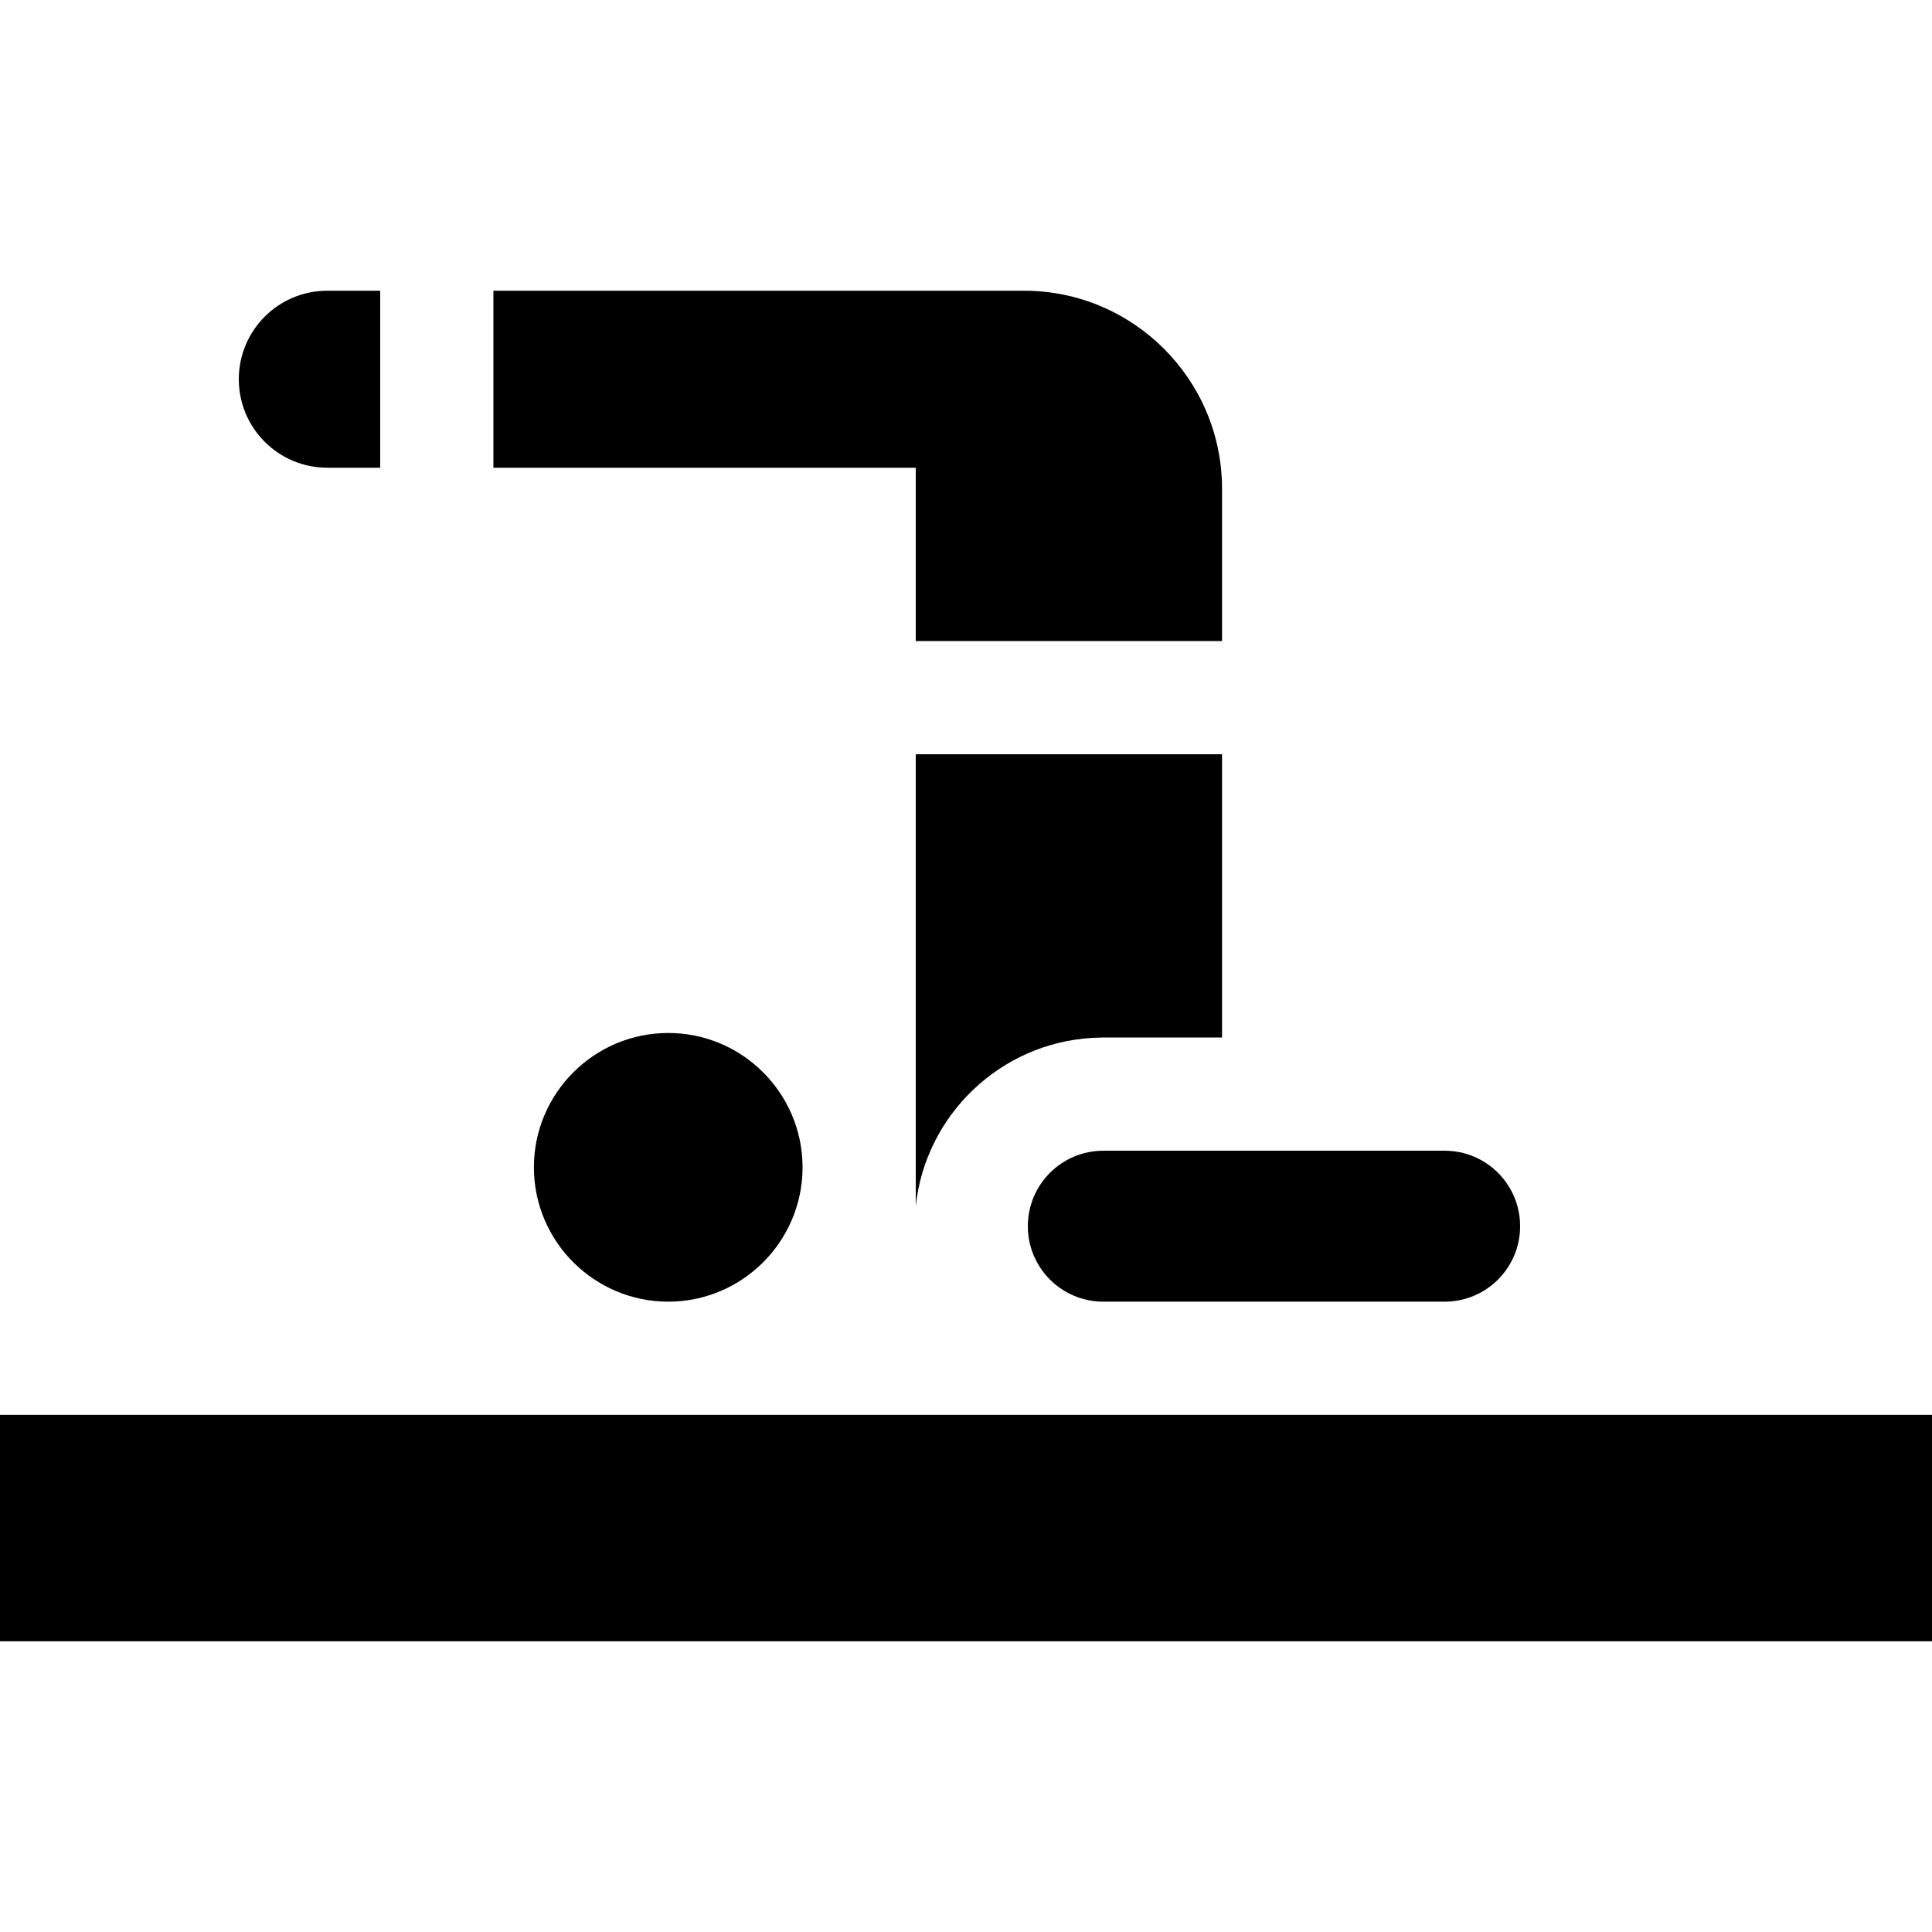 <svg id="Capa_1" enable-background="new 0 0 512 512" height="512" viewBox="0 0 512 512" width="512" xmlns="http://www.w3.org/2000/svg"><g><path d="m0 374.954h512v60h-512z"/><path d="m177.092 273.751c-19.631 0-35.602 15.971-35.602 35.602s15.971 35.602 35.602 35.602c19.489 0 35.362-15.742 35.591-35.178v-.847c-.229-19.436-16.102-35.179-35.591-35.179z"/><path d="m86.739 123.952h14.015v-46.906h-14.015c-12.953 0-23.453 10.5-23.453 23.453 0 12.953 10.501 23.453 23.453 23.453z"/><path d="m289.475 275.046c.532-.031 1.068-.044 1.604-.058.437-.011.871-.033 1.31-.033h31.462v-75.07h-81.169v119.717c2.58-24.109 22.359-43.144 46.793-44.556z"/><path d="m242.683 169.884h81.169v-40.37c0-28.931-23.537-52.469-52.469-52.469h-140.628v46.907h111.928z"/><path d="m382.847 304.954h-90.458c-11.046 0-20 8.954-20 20 0 11.046 8.954 20 20 20h1.883 88.574c11.046 0 20-8.954 20-20 .001-11.045-8.953-20-19.999-20z"/></g></svg>